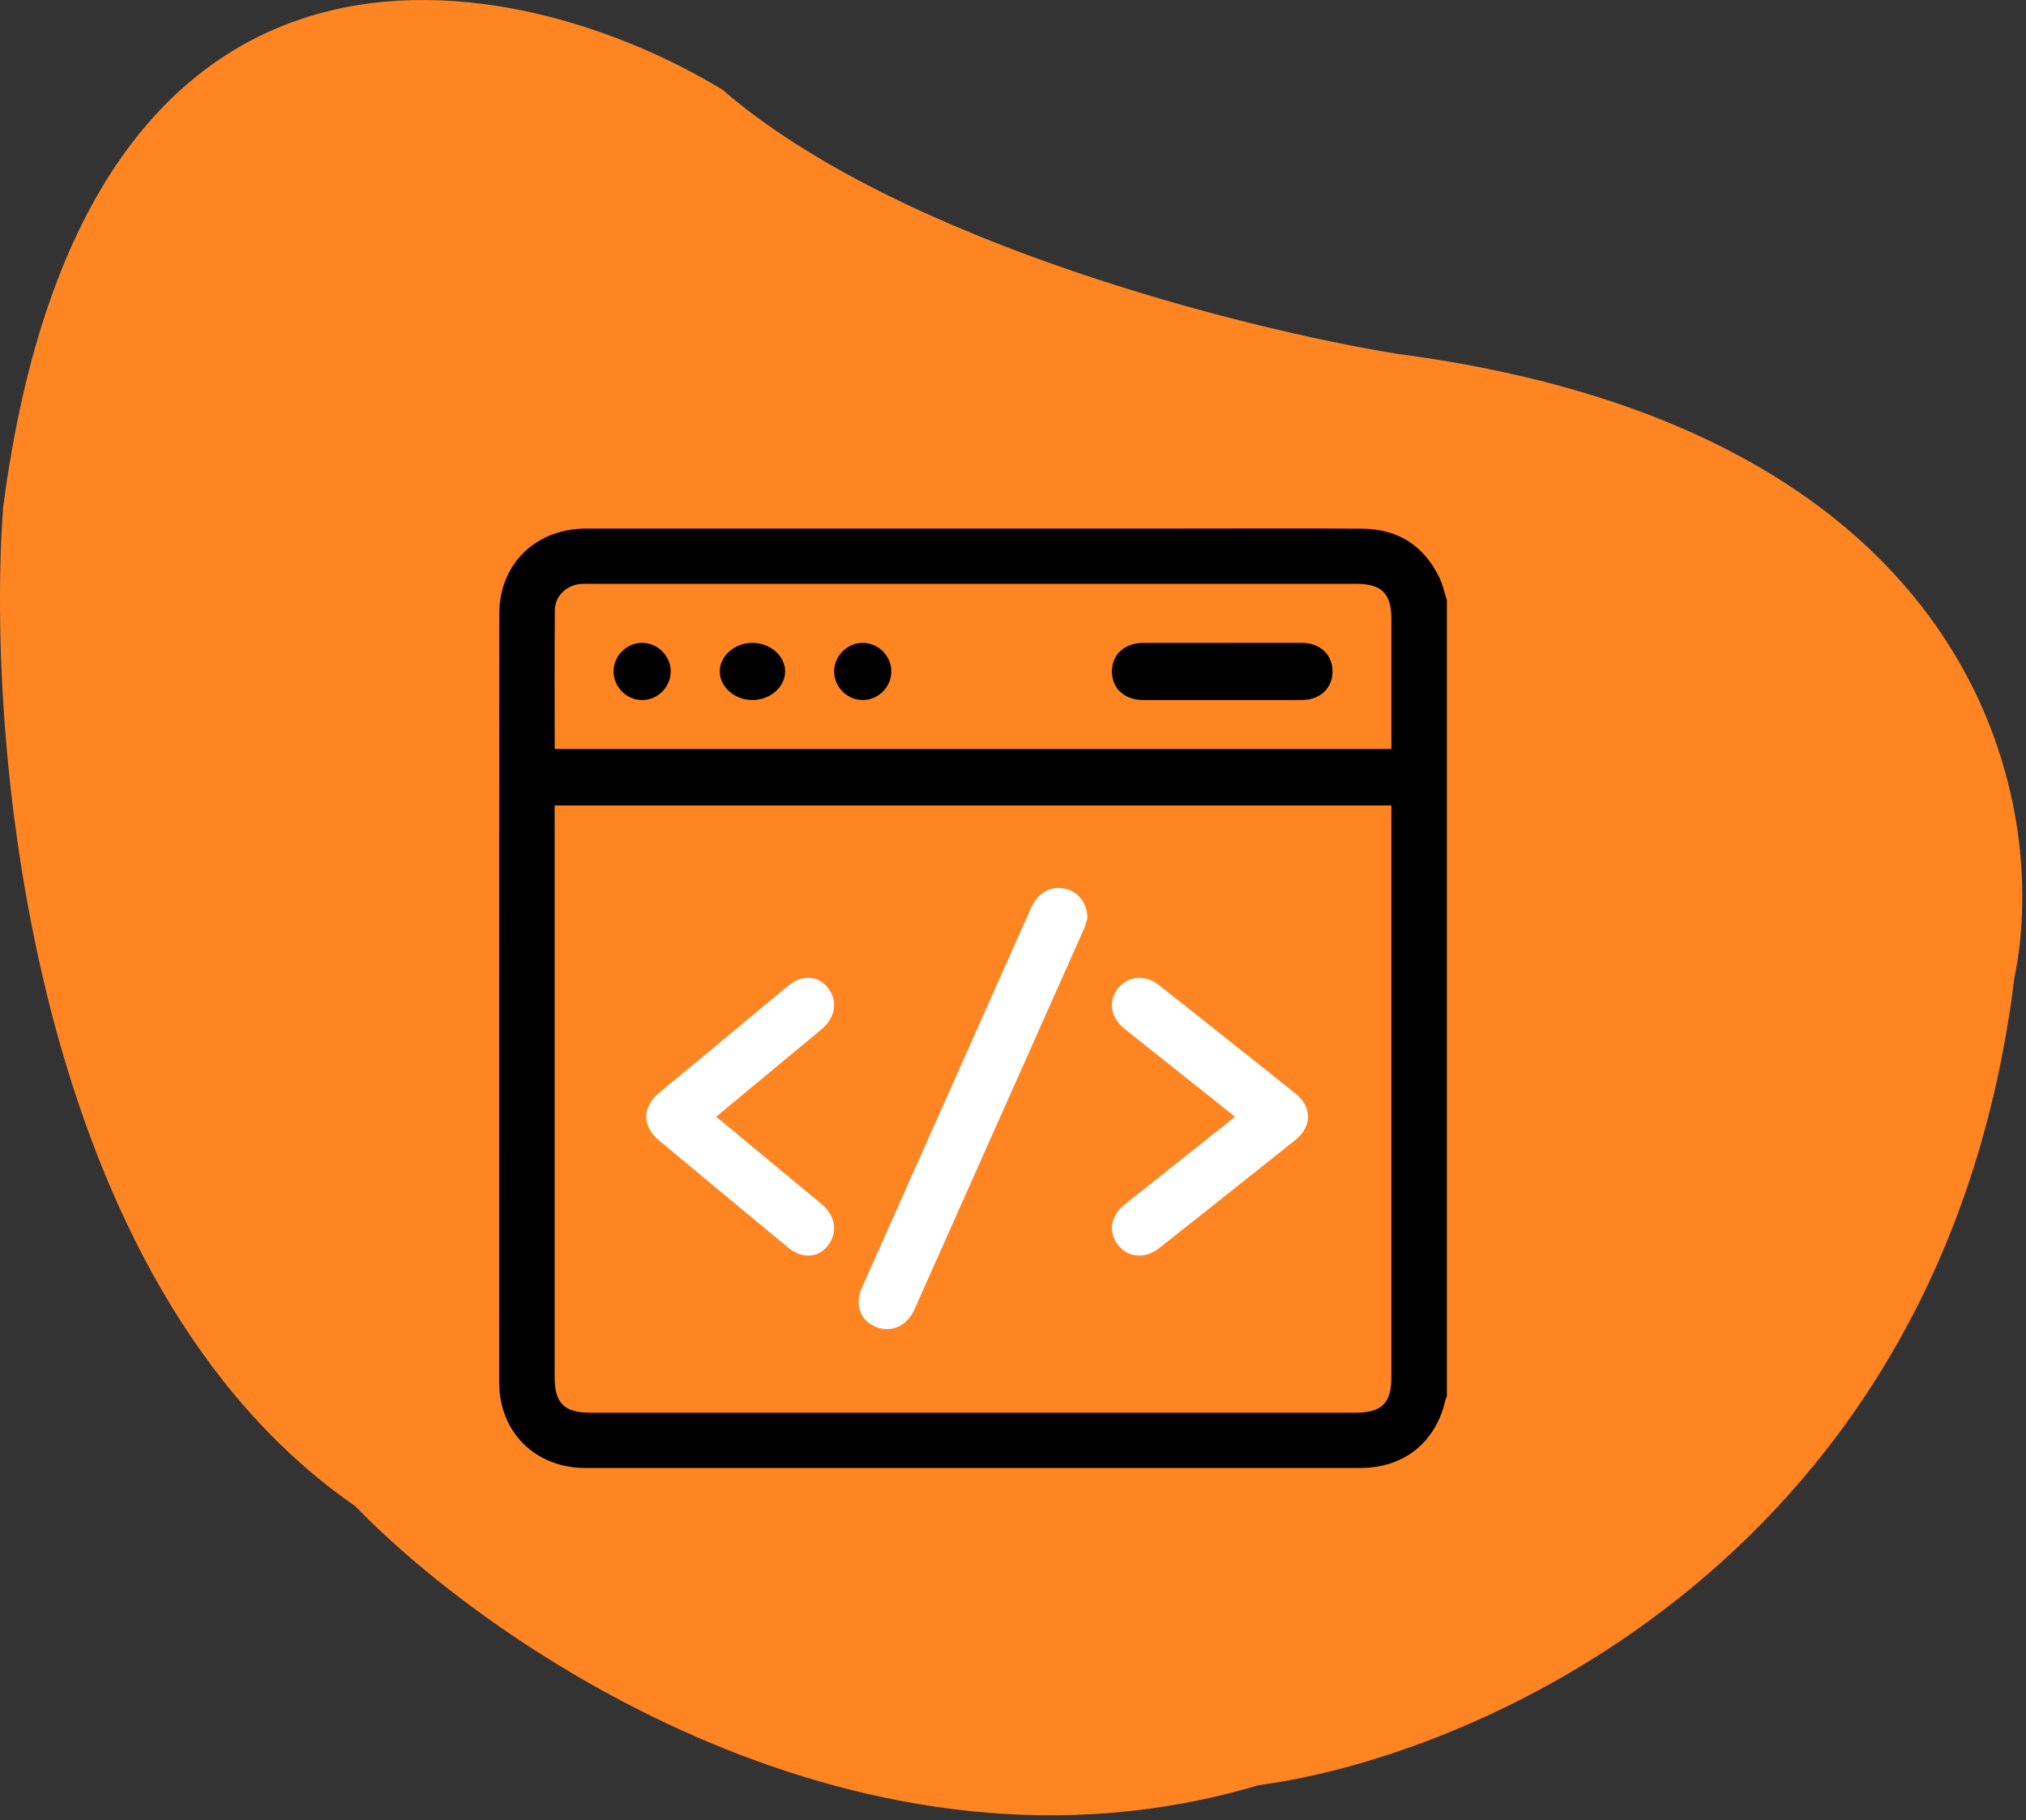 <svg width="138" height="124" viewBox="0 0 138 124" fill="none" xmlns="http://www.w3.org/2000/svg">
<rect x="0" y="0" width="138" height="124" fill="#333333" stroke="none"/>
<path d="M0.209 34.609C5.809 -8.591 35.209 -2.391 49.209 6.109C61.209 16.509 84.875 22.443 95.209 24.109C134.809 29.309 139.708 54.609 137.208 66.609C132.408 105.809 100.875 119.609 85.709 121.609C58.908 129.609 33.542 112.276 24.209 102.609C2.209 87.409 -0.958 50.943 0.209 34.609Z" fill="#FF8522"/>
<path d="M98.555 40.898V95.104C98.518 95.201 98.471 95.295 98.447 95.395C97.788 98.262 95.627 99.995 92.671 99.997C75.067 100 57.462 100.002 39.858 99.997C36.466 99.997 34.003 97.555 34.003 94.187C33.998 76.73 33.998 59.273 34.008 41.817C34.008 41.28 34.071 40.727 34.207 40.208C34.883 37.633 37.108 36.007 39.922 36.007C53.472 36.004 67.023 36.007 80.572 36.007C84.648 36.007 88.723 35.987 92.799 36.015C95.233 36.032 96.998 37.177 98.049 39.363C98.282 39.846 98.391 40.387 98.556 40.902L98.555 40.898ZM94.772 54.868H37.781C37.781 55.158 37.781 55.406 37.781 55.654C37.781 68.387 37.781 81.12 37.781 93.853C37.781 95.575 38.445 96.234 40.178 96.234C57.573 96.234 74.97 96.234 92.365 96.234C94.103 96.234 94.77 95.576 94.77 93.86C94.77 81.107 94.77 68.352 94.77 55.599V54.868H94.772ZM37.785 51.023H94.772V50.304C94.772 47.587 94.772 44.868 94.772 42.15C94.772 40.427 94.11 39.77 92.375 39.77C74.98 39.77 57.587 39.77 40.192 39.77C40.003 39.77 39.813 39.763 39.624 39.773C38.617 39.825 37.8 40.576 37.791 41.572C37.766 44.705 37.783 47.84 37.783 51.025L37.785 51.023Z" fill="black"/>
<path d="M74.068 62.536C74.021 62.685 73.95 63.013 73.816 63.314C69.977 71.946 66.133 80.577 62.284 89.204C61.78 90.333 60.707 90.806 59.663 90.39C58.595 89.965 58.195 88.871 58.71 87.714C62.55 79.082 66.396 70.451 70.243 61.822C70.685 60.832 71.554 60.342 72.493 60.524C73.39 60.698 74.057 61.474 74.069 62.535L74.068 62.536Z" fill="white"/>
<path d="M48.788 76.075C50.41 77.42 51.958 78.705 53.507 79.989C54.33 80.671 55.158 81.348 55.976 82.036C56.904 82.816 57.079 83.934 56.422 84.81C55.752 85.702 54.638 85.776 53.673 84.977C50.743 82.55 47.813 80.122 44.89 77.688C43.728 76.722 43.727 75.417 44.886 74.453C47.812 72.019 50.74 69.591 53.67 67.164C54.636 66.365 55.749 66.436 56.419 67.326C57.091 68.218 56.904 69.33 55.931 70.139C53.766 71.94 51.594 73.736 49.425 75.535C49.237 75.69 49.051 75.85 48.788 76.073V76.075Z" fill="white"/>
<path d="M84.114 76.064C82.6 74.859 81.151 73.705 79.703 72.553C78.663 71.726 77.617 70.905 76.582 70.072C75.628 69.303 75.468 68.16 76.183 67.296C76.875 66.458 78.014 66.372 78.958 67.119C82.052 69.566 85.142 72.017 88.226 74.478C89.396 75.412 89.384 76.74 88.201 77.683C85.132 80.129 82.06 82.568 78.983 85.004C78.009 85.774 76.853 85.688 76.163 84.82C75.467 83.945 75.64 82.821 76.609 82.049C78.902 80.22 81.2 78.399 83.495 76.574C83.674 76.43 83.853 76.282 84.116 76.066L84.114 76.064Z" fill="white"/>
<path d="M83.248 43.793C85.062 43.793 86.874 43.789 88.689 43.793C89.908 43.796 90.754 44.587 90.765 45.719C90.777 46.875 89.92 47.683 88.663 47.684C85.057 47.688 81.451 47.688 77.846 47.684C76.588 47.684 75.731 46.882 75.739 45.726C75.746 44.575 76.603 43.796 77.871 43.794C79.664 43.791 81.456 43.794 83.248 43.794V43.793Z" fill="black"/>
<path d="M43.721 43.791C44.773 43.781 45.668 44.651 45.687 45.705C45.706 46.784 44.803 47.696 43.724 47.687C42.672 47.678 41.793 46.794 41.791 45.74C41.791 44.688 42.669 43.8 43.721 43.791Z" fill="black"/>
<path d="M53.478 45.709C53.496 46.761 52.509 47.66 51.304 47.686C50.076 47.712 49.026 46.815 49.026 45.736C49.026 44.684 50.032 43.798 51.235 43.791C52.438 43.783 53.458 44.654 53.478 45.709Z" fill="black"/>
<path d="M58.756 47.687C57.703 47.682 56.821 46.8 56.817 45.747C56.812 44.669 57.729 43.769 58.806 43.792C59.86 43.814 60.727 44.712 60.713 45.764C60.699 46.819 59.808 47.692 58.757 47.687H58.756Z" fill="black"/>
</svg>

